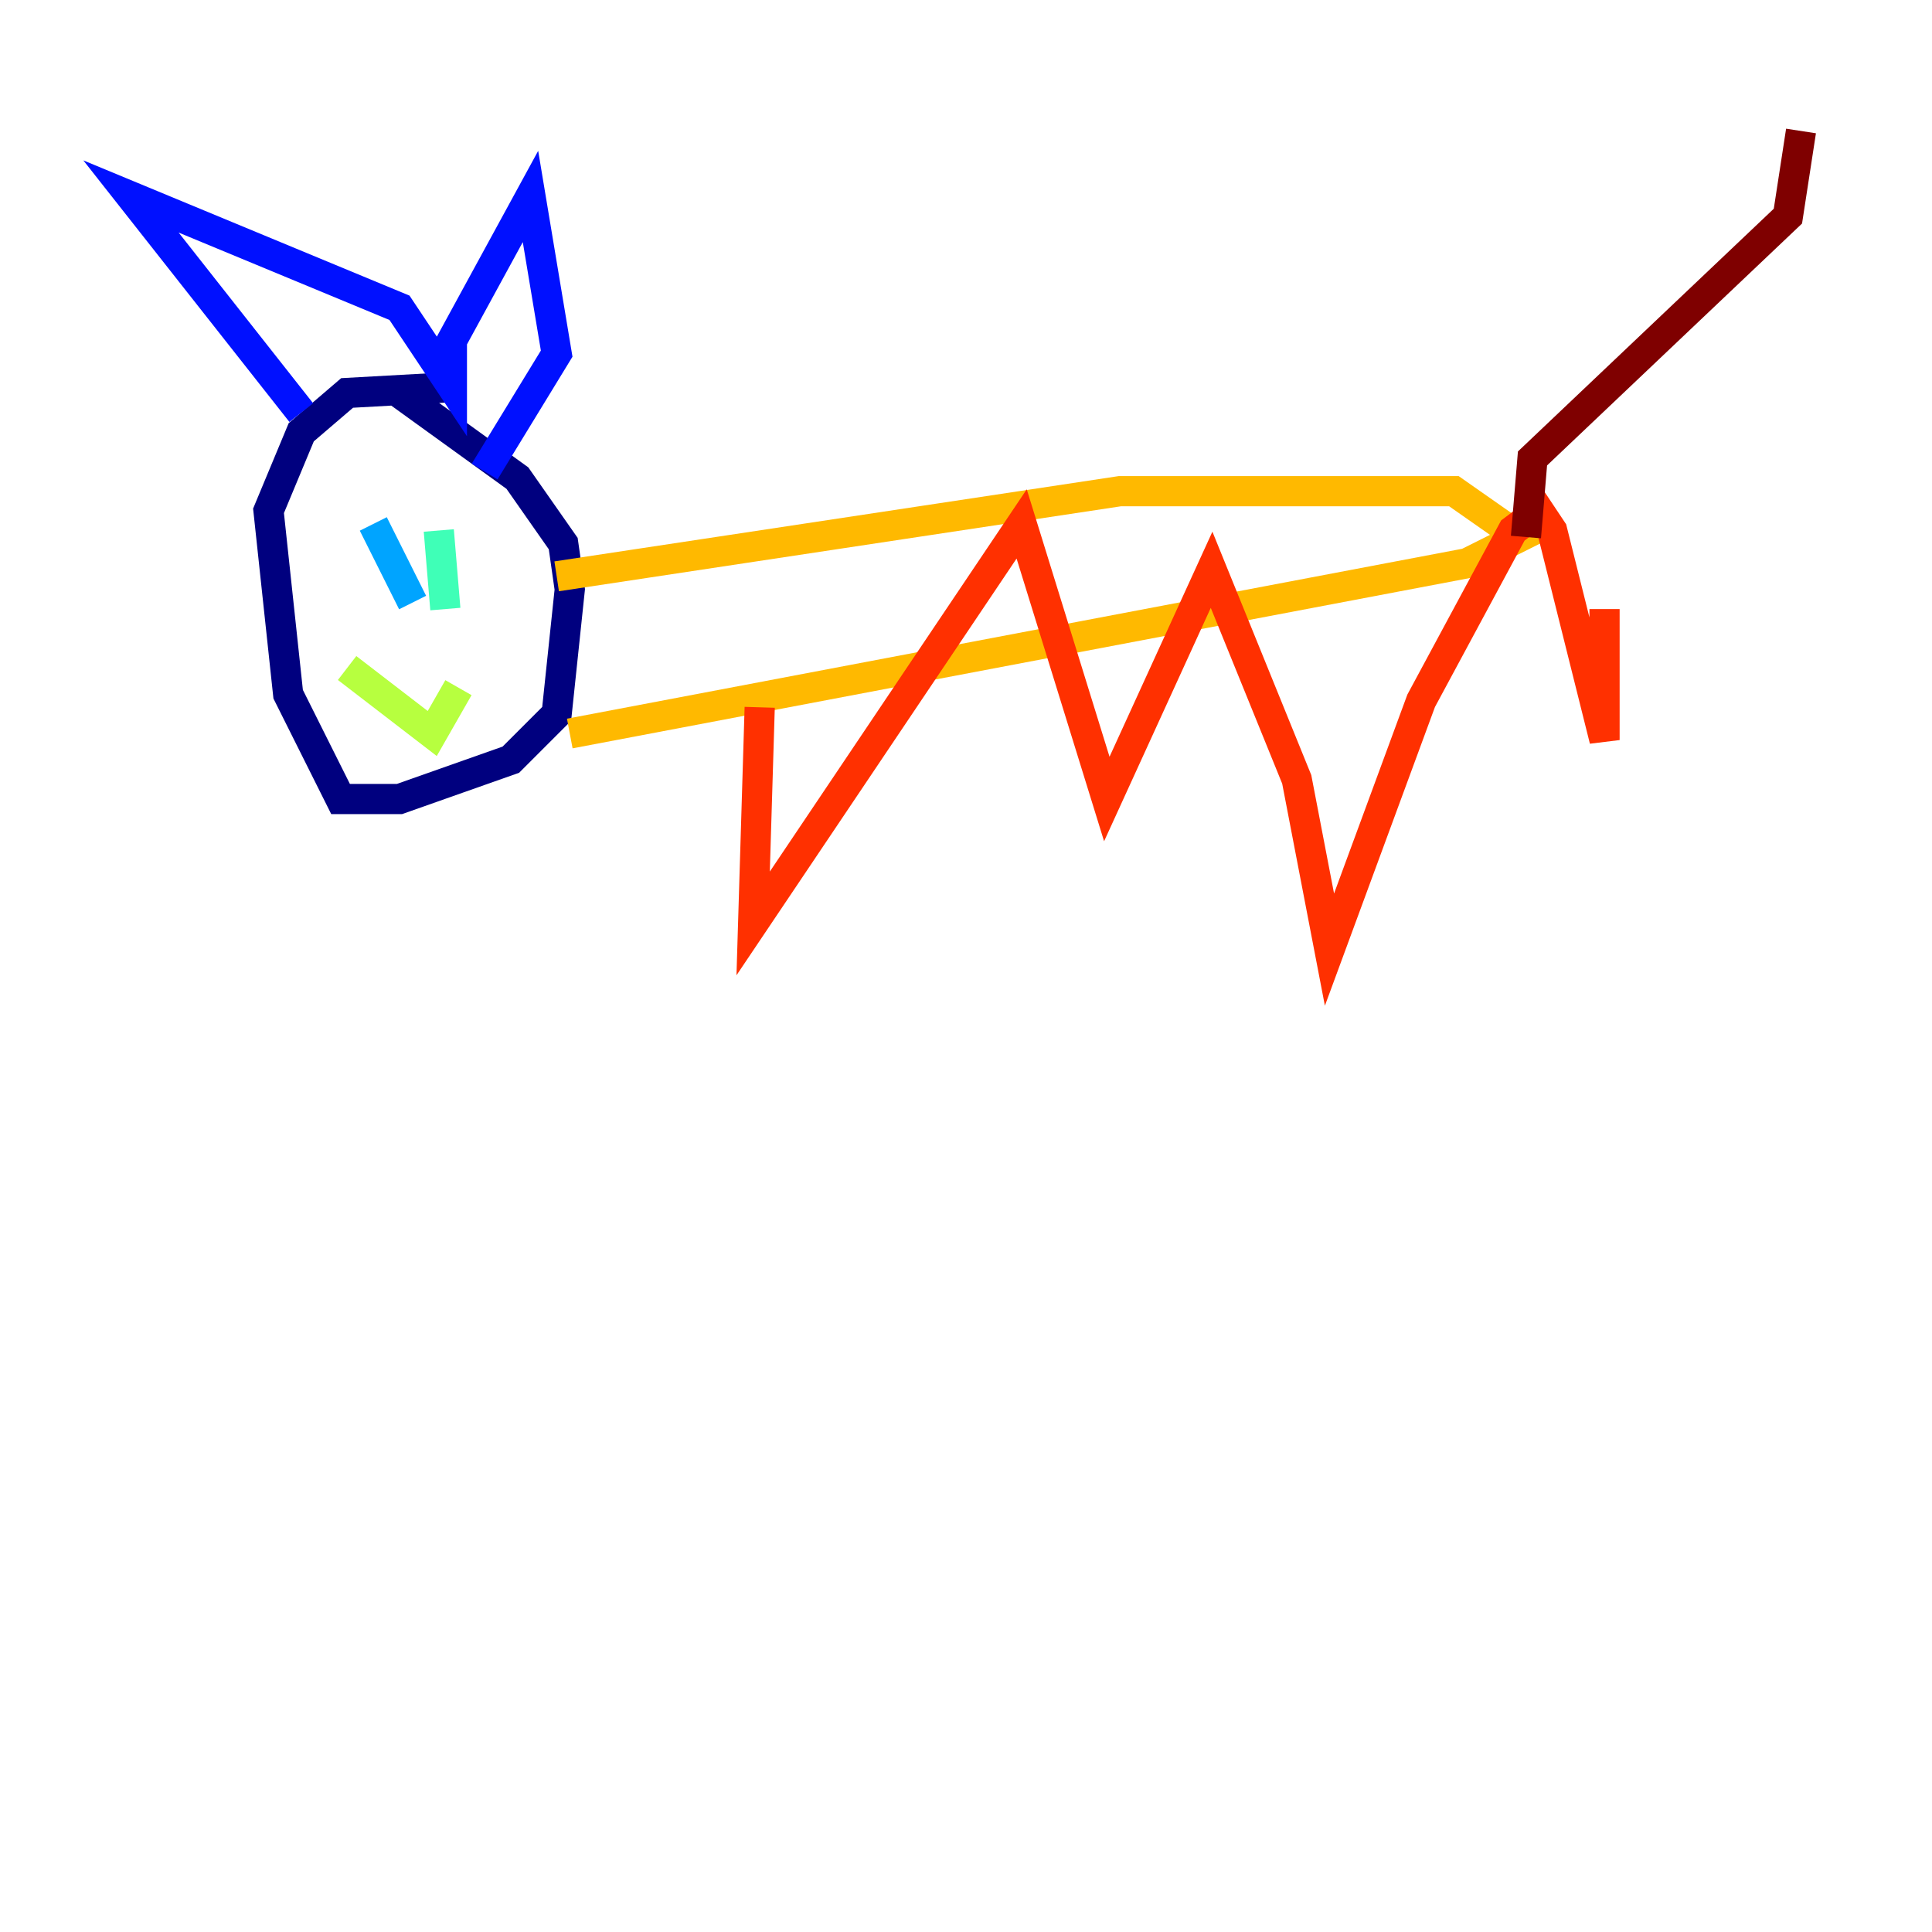 <?xml version="1.0" encoding="utf-8" ?>
<svg baseProfile="tiny" height="128" version="1.2" viewBox="0,0,128,128" width="128" xmlns="http://www.w3.org/2000/svg" xmlns:ev="http://www.w3.org/2001/xml-events" xmlns:xlink="http://www.w3.org/1999/xlink"><defs /><polyline fill="none" points="30.807,25.6 22.997,26.034 19.959,28.637 17.79,33.844 19.091,45.993 22.563,52.936 26.468,52.936 33.844,50.332 36.881,47.295 37.749,39.051 37.315,36.014 34.278,31.675 26.468,26.034" stroke="#00007f" stroke-width="2" /><polyline fill="none" points="19.959,27.336 8.678,13.017 26.468,20.393 29.939,25.6 29.939,22.563 35.146,13.017 36.881,23.43 32.108,31.241" stroke="#0010ff" stroke-width="2" /><polyline fill="none" points="24.732,34.712 27.336,39.919" stroke="#00a4ff" stroke-width="2" /><polyline fill="none" points="29.071,35.146 29.505,40.352" stroke="#3fffb7" stroke-width="2" /><polyline fill="none" points="22.997,44.258 28.637,48.597 30.373,45.559" stroke="#b7ff3f" stroke-width="2" /><polyline fill="none" points="36.881,38.183 74.197,32.542 96.325,32.542 100.664,35.58 97.193,37.315 37.749,48.597" stroke="#ffb900" stroke-width="2" /><polyline fill="none" points="50.332,46.861 49.898,61.18 67.688,34.712 73.329,52.936 80.271,37.749 85.912,51.634 88.081,62.915 94.156,46.427 100.231,35.146 101.966,33.844 102.834,35.146 106.305,49.031 106.305,40.352" stroke="#ff3000" stroke-width="2" /><polyline fill="none" points="101.098,35.58 101.532,30.373 118.454,14.319 119.322,8.678" stroke="#7f0000" stroke-width="2" /></svg>